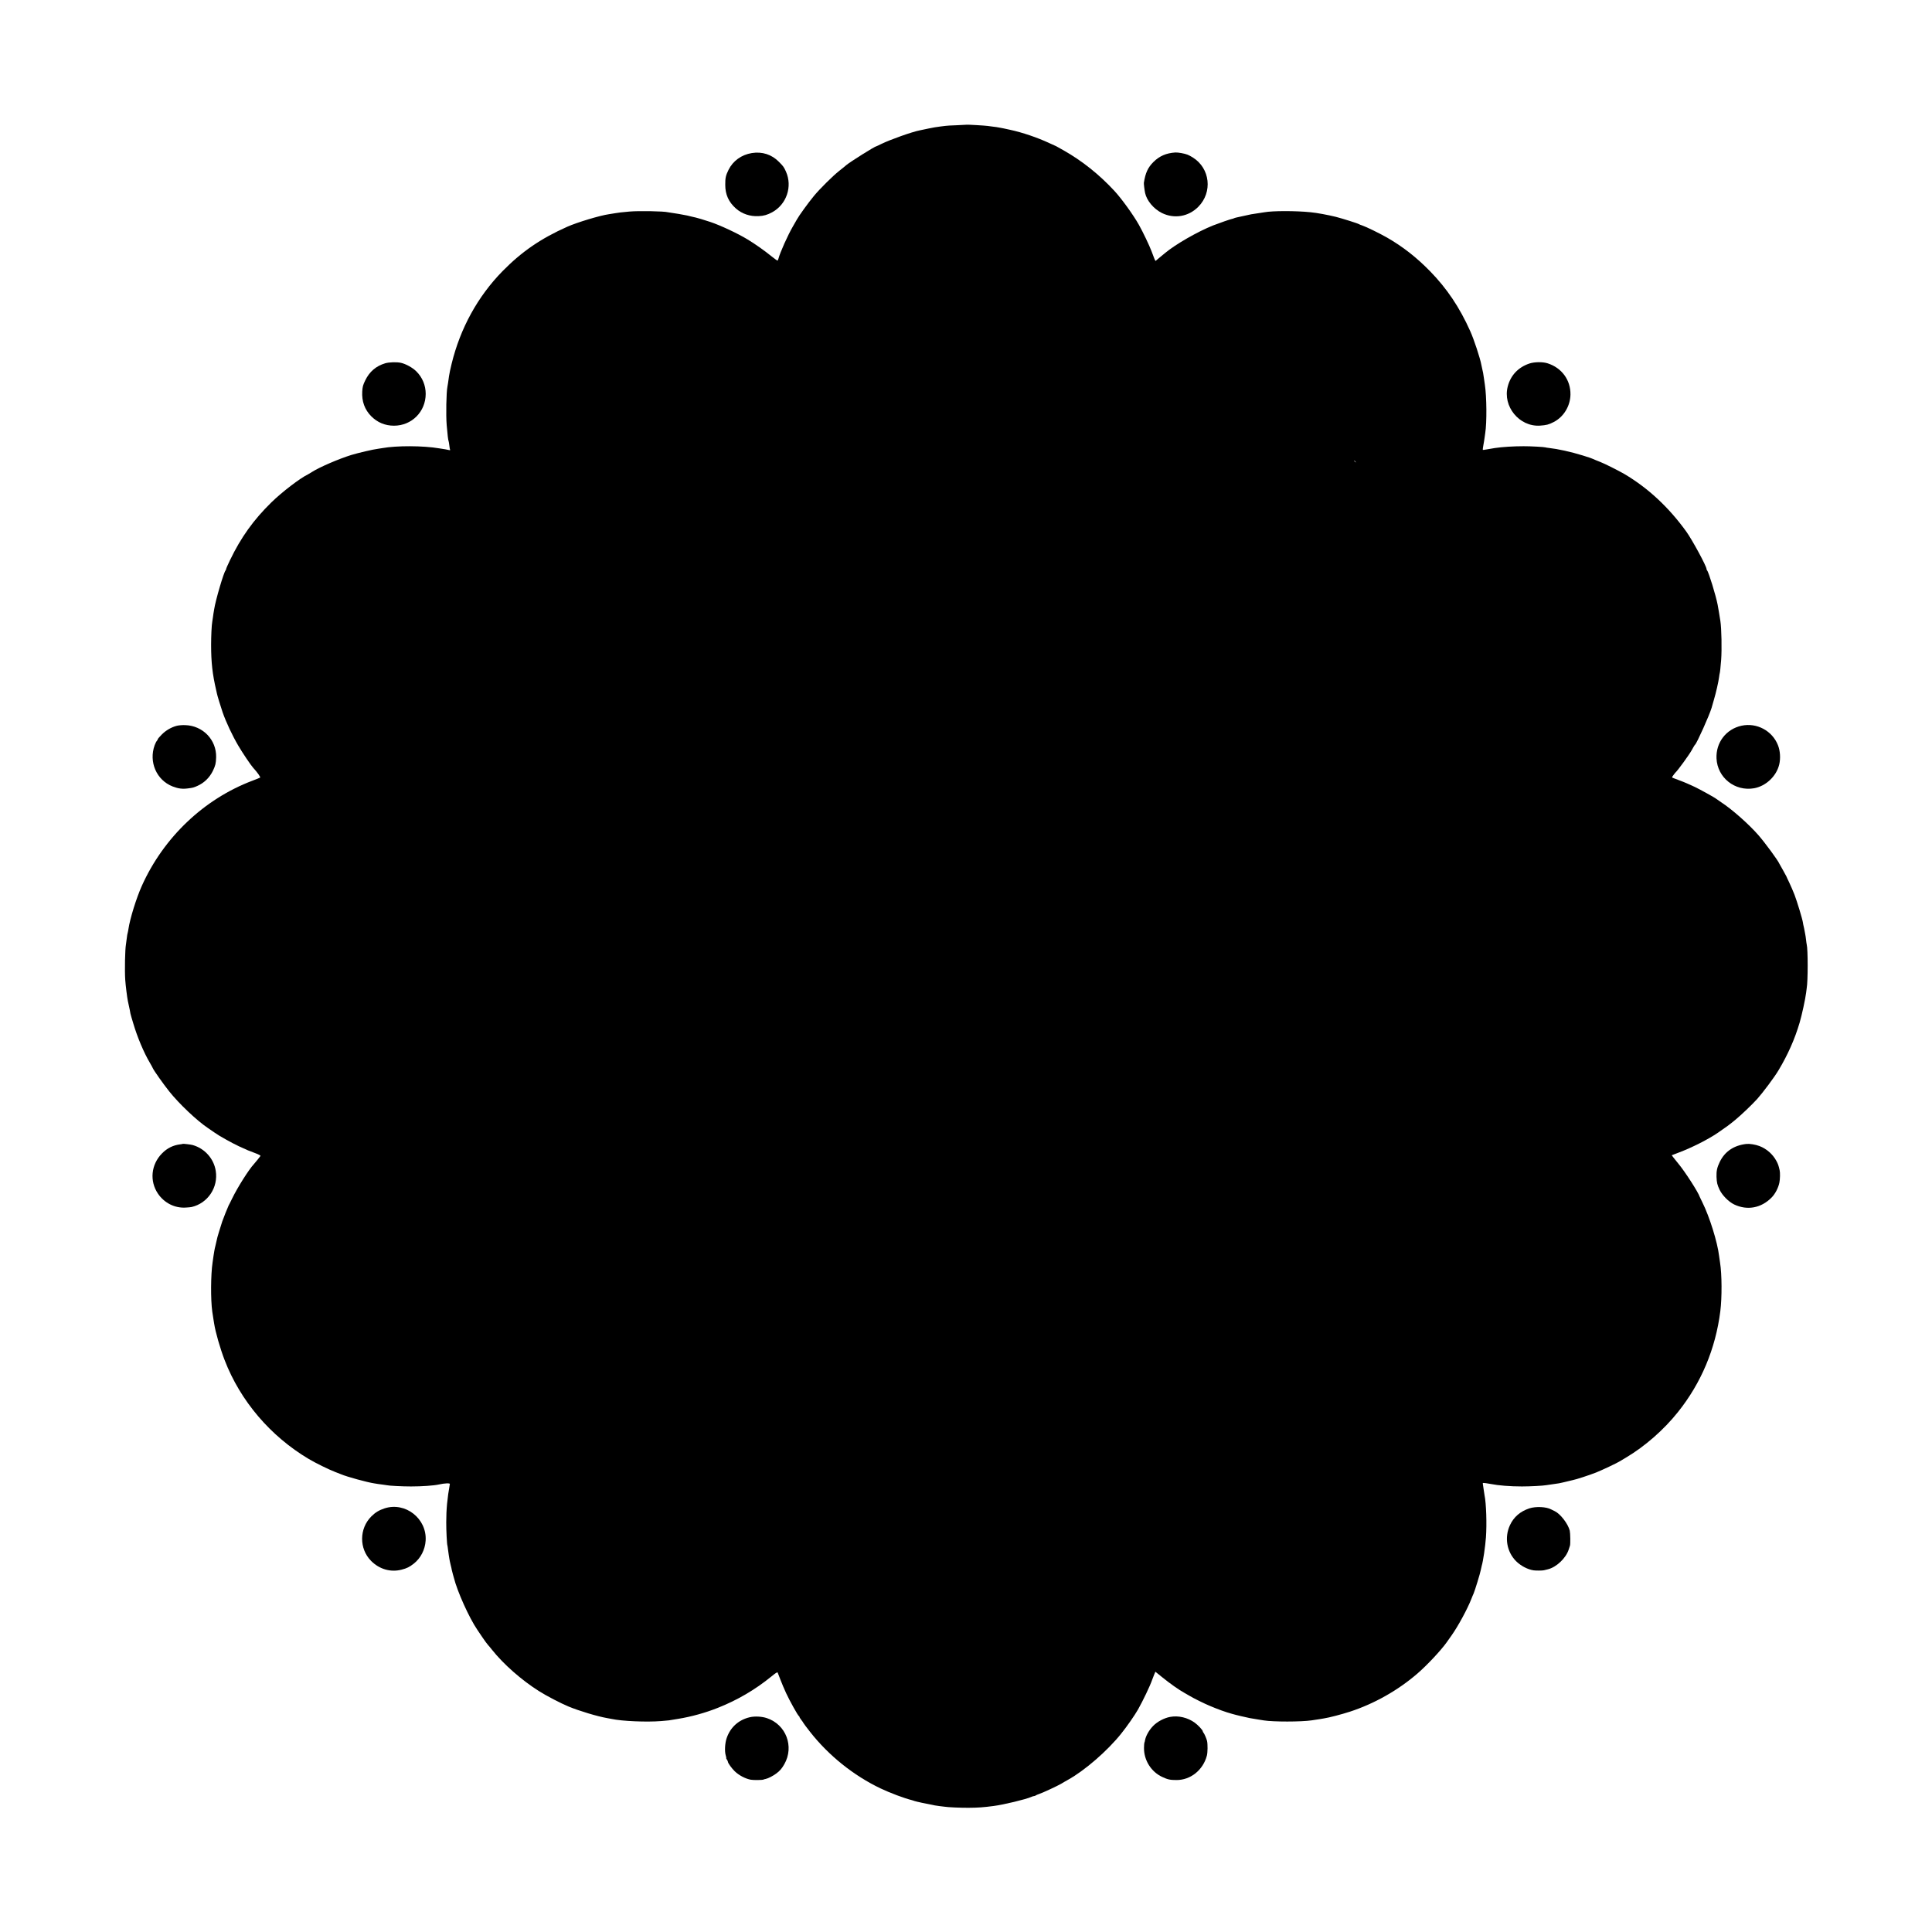 <?xml version="1.0" standalone="no"?>
<!DOCTYPE svg PUBLIC "-//W3C//DTD SVG 20010904//EN"
 "http://www.w3.org/TR/2001/REC-SVG-20010904/DTD/svg10.dtd">
<svg version="1.0" xmlns="http://www.w3.org/2000/svg"
 width="2999pt" height="2999pt" viewBox="0 0 2999 2999"
 preserveAspectRatio="xMidYMid meet">
<g transform="translate(0,2999) scale(0.1,-0.1)"
fill="#000000" stroke="none">
<path d="M15007 28054 c-1 -1 -72 -4 -157 -8 -85 -3 -164 -7 -175 -10 -11 -2
-47 -6 -80 -10 -53 -6 -115 -17 -182 -31 -88 -19 -117 -25 -138 -29 -115 -22
-456 -143 -593 -210 -40 -20 -74 -36 -77 -36 -23 0 -410 -243 -472 -296 -24
-21 -37 -32 -108 -88 -102 -81 -302 -280 -390 -387 -90 -109 -234 -308 -265
-366 -8 -15 -36 -64 -62 -108 -79 -135 -200 -406 -224 -499 -3 -14 -10 -28
-14 -31 -4 -2 -47 28 -96 68 -103 84 -254 191 -369 260 -150 92 -426 221 -580
272 -107 35 -203 64 -225 68 -14 3 -43 10 -65 15 -22 6 -53 14 -70 17 -82 16
-187 35 -231 40 -27 4 -56 8 -64 10 -64 17 -453 24 -600 11 -139 -13 -158 -15
-218 -25 -31 -6 -76 -13 -99 -16 -137 -19 -496 -127 -648 -195 -411 -183 -706
-386 -1004 -689 -385 -393 -656 -886 -791 -1440 -17 -68 -35 -153 -40 -190 -5
-36 -12 -84 -15 -106 -3 -22 -7 -49 -10 -60 -17 -84 -24 -439 -11 -595 12
-146 23 -237 30 -249 2 -3 7 -33 11 -66 3 -32 9 -63 12 -68 3 -5 -3 -7 -13 -4
-11 3 -37 8 -59 12 -22 3 -65 10 -95 15 -251 43 -665 44 -885 4 -11 -2 -40 -7
-65 -10 -76 -9 -309 -64 -415 -96 -194 -60 -494 -189 -610 -263 -27 -17 -57
-34 -65 -39 -123 -59 -403 -274 -566 -433 -278 -272 -474 -545 -644 -899 -33
-68 -60 -129 -60 -137 0 -7 -4 -17 -9 -22 -28 -30 -155 -462 -176 -600 -5 -27
-10 -57 -11 -65 -2 -8 -6 -37 -9 -64 -4 -27 -8 -57 -10 -66 -10 -50 -18 -224
-18 -360 0 -274 21 -456 79 -705 3 -11 8 -33 11 -50 5 -28 59 -206 88 -290 52
-151 153 -366 244 -520 63 -108 195 -304 229 -341 67 -73 121 -149 109 -155
-7 -4 -59 -25 -117 -47 -753 -284 -1380 -880 -1718 -1632 -86 -192 -184 -508
-208 -669 -3 -20 -7 -44 -10 -53 -7 -24 -11 -45 -19 -113 -4 -32 -8 -66 -10
-75 -14 -75 -21 -402 -11 -550 5 -81 30 -279 41 -330 5 -23 17 -77 30 -140 2
-14 7 -38 10 -55 4 -16 10 -41 15 -55 4 -14 18 -59 30 -100 61 -207 162 -448
255 -605 22 -38 44 -77 47 -86 13 -33 164 -247 256 -362 152 -191 430 -454
602 -569 14 -10 58 -40 99 -68 40 -27 75 -50 77 -50 1 0 47 -26 101 -58 54
-31 145 -79 203 -106 137 -63 149 -68 252 -106 56 -21 85 -37 81 -44 -7 -12
-81 -103 -101 -125 -79 -84 -254 -361 -339 -536 -24 -49 -48 -98 -54 -107 -11
-22 -88 -213 -99 -248 -43 -134 -71 -227 -75 -244 -8 -38 -13 -60 -28 -121 -9
-33 -18 -77 -21 -97 -3 -21 -9 -55 -12 -75 -3 -21 -9 -65 -14 -98 -29 -191
-31 -580 -5 -765 7 -48 17 -111 19 -123 2 -7 6 -34 10 -62 21 -136 94 -389
163 -568 244 -633 710 -1180 1305 -1534 113 -67 312 -164 413 -203 33 -12 74
-28 90 -35 87 -38 406 -125 513 -141 20 -3 48 -7 62 -10 14 -2 48 -7 75 -10
28 -3 55 -7 62 -9 26 -8 234 -19 373 -19 171 0 356 13 435 31 85 19 171 23
168 7 -40 -222 -56 -392 -56 -594 -1 -124 11 -348 18 -360 1 -3 6 -30 9 -61 4
-31 9 -67 11 -80 3 -13 7 -41 10 -64 4 -22 12 -65 20 -95 8 -30 16 -66 18 -80
3 -14 11 -45 18 -70 7 -25 13 -47 14 -50 53 -214 237 -622 365 -810 9 -14 45
-66 79 -117 34 -50 72 -102 84 -115 12 -13 42 -48 65 -78 176 -222 458 -470
727 -640 114 -73 342 -191 460 -240 170 -70 450 -154 600 -180 28 -5 59 -11
70 -13 162 -35 539 -51 768 -33 53 4 107 9 120 11 12 2 78 13 147 24 202 33
422 94 612 170 304 120 582 283 833 488 61 51 91 69 96 61 4 -7 23 -57 43
-111 20 -53 60 -148 89 -210 55 -119 184 -350 198 -355 5 -2 9 -8 9 -14 0 -6
14 -27 30 -48 17 -21 30 -41 30 -44 0 -3 47 -66 104 -139 290 -369 675 -678
1094 -878 154 -73 365 -152 492 -184 8 -2 26 -8 40 -13 22 -8 188 -44 269 -58
14 -3 33 -7 41 -9 8 -2 42 -7 75 -11 33 -3 67 -8 75 -9 46 -9 253 -18 374 -17
153 1 231 7 391 28 151 19 503 104 582 140 17 8 37 14 45 14 8 0 18 4 23 8 6
5 33 17 60 26 67 24 277 122 336 156 25 16 73 43 105 61 262 145 615 451 828
718 93 116 208 282 262 376 76 135 188 369 217 455 9 25 24 64 34 88 l18 42
105 -85 c125 -101 255 -193 345 -243 22 -12 58 -33 80 -46 52 -33 245 -128
315 -156 30 -12 69 -28 85 -35 32 -14 163 -61 180 -65 12 -3 17 -5 80 -24 28
-8 89 -24 137 -35 134 -31 147 -34 258 -51 41 -6 86 -13 100 -16 145 -23 578
-23 740 1 14 2 43 6 65 10 23 3 50 7 60 9 11 2 40 7 65 11 85 13 275 63 405
105 378 123 749 333 1050 594 150 130 366 361 452 483 15 22 49 70 75 106 101
142 249 415 308 568 12 30 27 68 35 84 19 43 102 313 110 360 4 22 11 54 16
71 21 67 55 300 65 439 15 203 5 529 -22 656 -2 13 -9 58 -15 99 -6 41 -11 78
-12 82 -1 3 1 7 6 8 7 2 78 -7 120 -16 114 -23 298 -38 482 -38 130 0 331 11
378 20 11 2 55 8 96 14 91 12 130 19 153 26 9 3 25 6 35 8 10 2 36 9 58 14 22
6 52 13 67 16 48 8 261 78 363 118 91 36 338 153 375 178 8 5 51 31 95 57 289
172 582 428 801 703 361 451 584 982 658 1565 27 212 25 578 -4 755 -5 30 -11
78 -15 105 -25 212 -148 607 -258 828 -22 45 -41 84 -42 87 -22 72 -234 400
-335 520 -25 30 -58 71 -73 91 l-27 36 112 43 c203 76 458 206 604 306 139 96
173 120 269 199 97 80 258 234 341 325 90 101 266 336 331 445 147 246 253
485 329 743 34 116 88 364 100 462 3 30 8 62 9 70 20 107 20 609 0 680 -2 8
-7 40 -10 70 -3 30 -10 78 -16 105 -5 28 -11 60 -14 73 -2 13 -6 31 -9 40 -3
9 -7 33 -10 52 -8 55 -90 325 -130 430 -20 52 -57 137 -81 188 -25 51 -45 95
-45 97 0 2 -24 46 -53 97 -30 51 -56 98 -58 103 -20 49 -217 318 -323 440
-147 169 -411 403 -581 513 -38 26 -72 49 -75 52 -14 15 -268 155 -340 188
-36 16 -86 39 -113 51 -26 12 -82 34 -125 50 -42 16 -85 32 -95 36 -16 7 -15
11 10 44 15 20 29 38 33 41 33 29 209 271 249 343 10 19 25 45 33 58 7 13 16
26 20 29 27 21 224 460 256 570 5 19 22 76 36 125 33 111 72 282 81 355 4 30
8 57 10 60 4 7 13 95 22 205 12 164 6 487 -12 605 -15 93 -33 205 -42 250 -26
140 -140 510 -164 535 -5 5 -9 15 -9 23 0 42 -222 452 -314 580 -273 378 -590
673 -958 892 -87 51 -318 167 -378 189 -19 8 -48 19 -65 26 -80 35 -114 47
-208 75 -185 57 -385 101 -522 116 -27 3 -52 7 -55 9 -10 6 -238 19 -340 18
-158 0 -332 -11 -445 -28 -70 -11 -89 -14 -137 -23 -26 -5 -49 -8 -51 -6 -2 3
2 35 9 73 7 38 16 91 19 117 4 27 8 59 10 71 26 164 23 564 -6 753 -6 36 -12
76 -13 90 -10 73 -18 119 -28 155 -5 22 -12 51 -14 65 -17 96 -114 392 -172
520 -164 367 -362 662 -624 930 -210 215 -422 381 -671 524 -114 65 -324 167
-382 186 -22 7 -44 16 -50 20 -17 12 -255 87 -360 114 -123 30 -294 62 -390
71 -233 24 -593 23 -716 0 -12 -3 -57 -9 -98 -15 -100 -14 -121 -18 -216 -40
-44 -10 -96 -21 -115 -25 -19 -4 -39 -10 -45 -13 -5 -4 -16 -7 -23 -8 -26 -4
-210 -68 -302 -104 -240 -96 -585 -294 -746 -429 -17 -14 -50 -42 -74 -61 -23
-19 -49 -41 -56 -47 -7 -7 -14 -13 -17 -13 -5 0 -25 49 -62 150 -32 86 -134
300 -195 408 -85 152 -269 407 -379 526 -237 257 -505 470 -795 634 -60 34
-110 62 -111 62 -2 0 -49 22 -106 48 -183 86 -423 167 -610 207 -109 24 -111
24 -149 31 -61 11 -64 12 -125 19 -33 4 -67 9 -75 10 -26 5 -319 22 -323 19z
m6034 -5231 c13 -16 12 -17 -3 -4 -17 13 -22 21 -14 21 2 0 10 -8 17 -17z"/>
<path d="M11670 27614 c-160 -26 -292 -121 -361 -260 -43 -87 -52 -126 -51
-234 0 -149 52 -265 164 -365 94 -84 220 -127 353 -120 80 3 137 20 211 60
224 122 318 400 214 632 -33 72 -38 79 -110 152 -111 113 -259 161 -420 135z"/>
<path d="M18245 27623 c-141 -9 -248 -55 -341 -148 -85 -85 -124 -168 -148
-323 -2 -14 9 -110 19 -157 25 -118 133 -248 260 -311 192 -95 413 -58 565 95
226 227 185 599 -85 767 -28 17 -64 37 -81 43 -49 19 -145 36 -189 34z"/>
<path d="M5980 24351 c-142 -42 -245 -130 -310 -265 -36 -74 -42 -97 -47 -173
-9 -152 38 -282 140 -385 97 -97 216 -146 354 -146 275 1 490 217 491 493 0
133 -51 257 -146 351 -57 57 -164 116 -239 132 -63 14 -182 11 -243 -7z"/>
<path d="M23740 24347 c-172 -58 -290 -182 -335 -354 -83 -311 179 -630 499
-610 100 7 134 15 212 55 156 79 259 248 262 428 3 225 -135 414 -354 484 -76
25 -206 23 -284 -3z"/>
<path d="M2746 18724 c-86 -22 -169 -70 -234 -135 -34 -34 -62 -67 -62 -72 0
-6 -7 -18 -15 -27 -9 -10 -24 -40 -34 -67 -95 -260 29 -544 279 -641 88 -34
152 -42 240 -30 73 9 87 13 145 39 105 47 188 128 240 234 39 82 47 114 50
209 7 271 -205 492 -480 500 -44 2 -102 -3 -129 -10z"/>
<path d="M27034 18725 c-240 -52 -400 -261 -389 -508 14 -299 286 -515 583
-463 183 33 346 186 390 367 23 94 16 214 -19 301 -88 225 -330 354 -565 303z"/>
<path d="M2837 12234 c-2 -2 -18 -5 -37 -7 -111 -13 -205 -59 -285 -141 -170
-172 -196 -428 -63 -625 98 -144 259 -226 429 -216 41 2 83 6 94 9 251 59 415
304 374 561 -30 190 -171 348 -359 401 -27 8 -149 22 -153 18z"/>
<path d="M27110 12233 c-195 -22 -335 -116 -414 -278 -42 -85 -54 -143 -51
-232 4 -94 12 -125 48 -202 43 -88 140 -186 227 -228 202 -96 419 -56 580 108
56 56 105 151 121 232 11 53 13 155 4 192 -17 74 -25 98 -51 145 -57 105 -152
188 -262 230 -63 24 -152 38 -202 33z"/>
<path d="M5970 6576 c-86 -28 -144 -63 -206 -125 -189 -189 -191 -501 -4 -690
128 -130 305 -181 475 -136 82 21 120 40 188 93 107 84 175 216 184 357 22
342 -315 606 -637 501z"/>
<path d="M23740 6576 c-142 -47 -242 -134 -301 -260 -89 -190 -50 -415 95
-560 74 -73 179 -128 271 -142 32 -5 138 -5 160 1 11 2 39 9 62 15 132 32 280
172 323 305 7 22 16 49 20 61 9 23 6 195 -3 234 -27 107 -145 260 -232 302
-22 10 -47 22 -55 27 -75 42 -239 50 -340 17z"/>
<path d="M11640 3334 c-174 -40 -302 -155 -360 -324 -27 -78 -34 -204 -15
-267 7 -24 11 -43 8 -43 -3 0 2 -11 11 -25 9 -13 16 -29 16 -35 0 -19 61 -102
104 -144 68 -65 163 -115 249 -132 38 -8 185 -6 198 2 5 3 21 8 35 10 37 7
122 51 169 88 56 44 80 72 120 141 156 274 27 616 -271 715 -77 26 -188 32
-264 14z"/>
<path d="M18164 3339 c-93 -17 -200 -74 -264 -140 -64 -66 -113 -154 -126
-222 -2 -17 -7 -34 -10 -38 -3 -5 -5 -41 -6 -81 -2 -192 112 -374 287 -453 82
-38 118 -46 217 -46 219 -1 413 155 472 379 13 48 14 176 3 227 -9 36 -40 110
-54 126 -7 8 -13 20 -13 25 0 18 -72 95 -124 133 -110 80 -255 114 -382 90z"/>
</g>
</svg>
